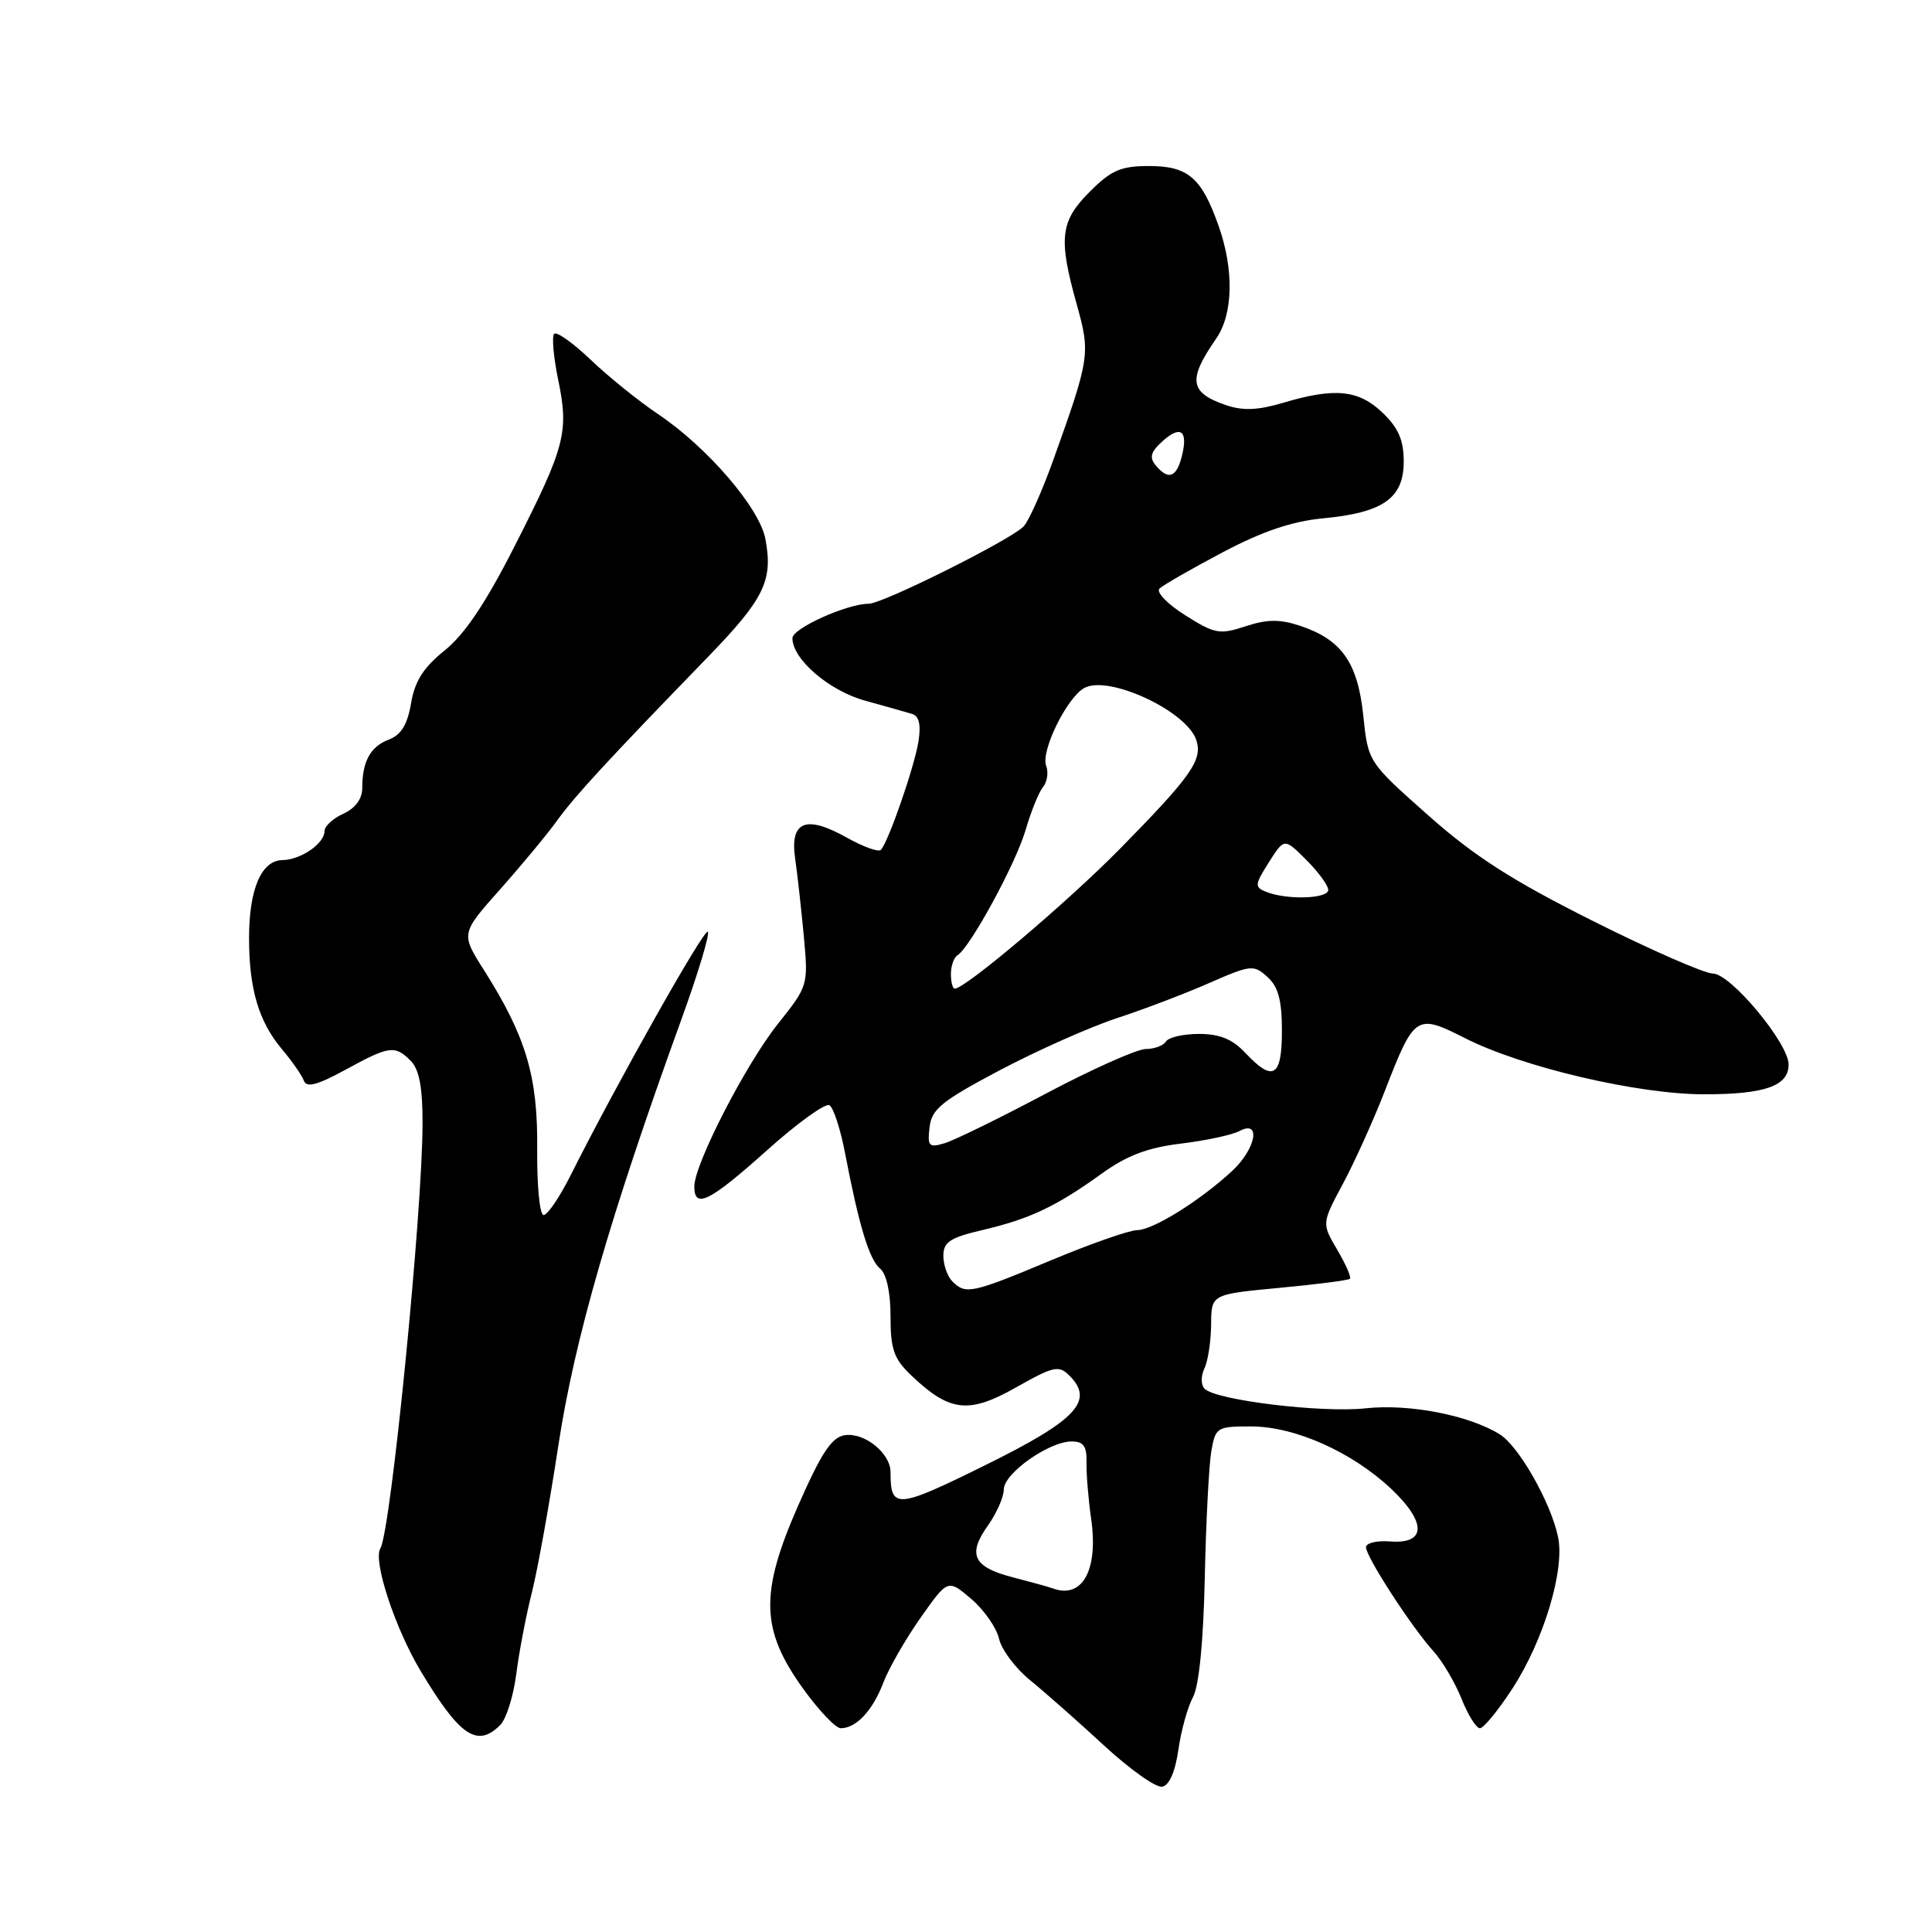 <?xml version="1.0" encoding="UTF-8" standalone="no"?>
<!DOCTYPE svg PUBLIC "-//W3C//DTD SVG 1.1//EN" "http://www.w3.org/Graphics/SVG/1.1/DTD/svg11.dtd" >
<svg xmlns="http://www.w3.org/2000/svg" xmlns:xlink="http://www.w3.org/1999/xlink" version="1.1" viewBox="0 0 256 256">
 <g >
 <path fill="currentColor"
d=" M 156.14 231.86 C 156.50 229.32 157.37 226.18 158.08 224.87 C 158.88 223.38 159.46 217.50 159.64 209.00 C 159.80 201.57 160.20 194.04 160.51 192.25 C 161.07 189.12 161.27 189.00 165.80 189.01 C 171.59 189.02 179.16 192.40 184.35 197.29 C 189.05 201.73 189.00 204.62 184.21 204.25 C 182.45 204.11 181.00 204.45 181.00 205.02 C 181.00 206.29 187.09 215.67 189.96 218.82 C 191.12 220.10 192.78 222.91 193.65 225.07 C 194.51 227.23 195.61 229.00 196.10 229.00 C 196.58 229.00 198.52 226.64 200.40 223.75 C 204.55 217.36 207.37 208.01 206.45 203.65 C 205.49 199.08 201.26 191.64 198.73 190.06 C 194.66 187.52 186.71 185.98 180.94 186.61 C 175.13 187.24 161.14 185.54 159.62 184.02 C 159.12 183.52 159.11 182.34 159.59 181.32 C 160.07 180.32 160.46 177.70 160.48 175.50 C 160.50 171.50 160.50 171.50 169.50 170.65 C 174.45 170.19 178.67 169.64 178.87 169.45 C 179.08 169.25 178.32 167.52 177.19 165.60 C 175.13 162.11 175.13 162.11 177.97 156.81 C 179.53 153.89 182.03 148.35 183.52 144.50 C 187.42 134.45 187.67 134.29 194.12 137.56 C 201.70 141.41 217.01 145.00 225.81 145.00 C 233.88 145.00 237.00 143.90 237.00 141.05 C 237.00 138.24 229.31 129.00 226.96 129.00 C 225.87 129.00 218.72 125.87 211.08 122.04 C 200.35 116.66 195.38 113.48 189.24 108.03 C 181.28 100.97 181.28 100.97 180.64 94.80 C 179.90 87.76 177.76 84.74 172.23 82.91 C 169.57 82.03 167.88 82.05 165.03 82.99 C 161.60 84.12 160.97 84.00 157.04 81.52 C 154.69 80.04 153.16 78.45 153.64 77.99 C 154.11 77.53 157.88 75.37 162.00 73.19 C 167.30 70.39 171.21 69.07 175.33 68.68 C 183.28 67.93 186.00 66.01 186.00 61.16 C 186.00 58.32 185.30 56.71 183.20 54.69 C 180.02 51.64 176.85 51.33 170.00 53.38 C 166.71 54.36 164.69 54.44 162.50 53.70 C 157.61 52.03 157.35 50.35 161.16 44.85 C 163.40 41.61 163.53 35.74 161.47 29.93 C 159.22 23.54 157.43 22.00 152.25 22.00 C 148.52 22.00 147.25 22.55 144.40 25.40 C 140.48 29.32 140.22 31.57 142.67 40.32 C 144.50 46.86 144.42 47.41 139.55 61.00 C 138.07 65.12 136.30 69.07 135.63 69.76 C 133.89 71.55 116.97 80.00 115.11 80.00 C 112.24 80.00 105.00 83.26 105.00 84.56 C 105.00 87.35 109.86 91.53 114.63 92.84 C 117.31 93.58 120.11 94.37 120.86 94.60 C 121.79 94.89 122.05 96.04 121.70 98.26 C 121.14 101.69 117.69 111.64 116.71 112.62 C 116.39 112.94 114.34 112.19 112.15 110.96 C 106.78 107.95 104.65 108.82 105.36 113.75 C 105.66 115.81 106.17 120.45 106.51 124.05 C 107.11 130.55 107.09 130.63 103.09 135.65 C 98.80 141.04 92.00 154.26 92.00 157.22 C 92.00 160.24 94.00 159.25 101.62 152.43 C 105.65 148.81 109.39 146.12 109.91 146.45 C 110.44 146.77 111.36 149.61 111.97 152.77 C 113.81 162.39 115.18 166.91 116.62 168.10 C 117.47 168.80 118.00 171.25 118.00 174.44 C 118.00 178.80 118.44 180.05 120.75 182.25 C 125.83 187.09 128.35 187.39 134.61 183.85 C 139.62 181.02 140.30 180.87 141.71 182.28 C 145.05 185.62 142.64 188.18 130.56 194.14 C 118.77 199.96 118.00 200.01 118.00 195.07 C 118.00 192.56 114.56 189.78 111.94 190.17 C 110.21 190.43 108.85 192.48 105.76 199.50 C 100.66 211.11 100.79 215.94 106.41 223.75 C 108.49 226.64 110.73 229.00 111.40 229.00 C 113.45 229.00 115.62 226.68 117.03 223.00 C 117.76 221.07 119.99 217.19 121.98 214.36 C 125.60 209.23 125.60 209.23 128.69 211.86 C 130.39 213.31 132.05 215.69 132.38 217.15 C 132.71 218.60 134.57 221.08 136.51 222.65 C 138.44 224.22 142.83 228.09 146.26 231.26 C 149.69 234.43 153.17 236.90 153.99 236.75 C 154.93 236.58 155.72 234.78 156.14 231.86 Z  M 66.29 228.57 C 67.08 227.78 68.03 224.74 68.41 221.82 C 68.78 218.89 69.71 214.03 70.48 211.00 C 71.24 207.97 72.82 199.20 73.99 191.50 C 76.12 177.51 80.86 161.09 90.23 135.24 C 92.48 129.05 94.08 123.74 93.79 123.46 C 93.31 122.98 81.73 143.54 75.60 155.75 C 74.15 158.64 72.55 161.00 72.03 161.00 C 71.51 161.00 71.14 157.08 71.18 152.25 C 71.28 142.63 69.70 137.33 64.10 128.50 C 61.06 123.70 61.06 123.70 66.28 117.83 C 69.15 114.60 72.54 110.51 73.81 108.74 C 76.14 105.50 80.40 100.88 93.66 87.20 C 101.27 79.36 102.46 76.95 101.42 71.42 C 100.64 67.29 93.72 59.24 87.12 54.82 C 84.58 53.11 80.60 49.90 78.27 47.67 C 75.94 45.45 73.77 43.90 73.43 44.23 C 73.10 44.57 73.34 47.30 73.96 50.31 C 75.40 57.25 74.91 59.15 68.22 72.31 C 64.39 79.86 61.58 84.05 58.93 86.18 C 56.11 88.44 54.97 90.24 54.47 93.17 C 53.99 96.01 53.16 97.37 51.54 97.99 C 49.08 98.92 48.00 100.89 48.00 104.42 C 48.00 105.86 47.09 107.09 45.50 107.82 C 44.12 108.44 43.00 109.48 43.00 110.12 C 43.00 111.77 39.87 113.93 37.41 113.97 C 34.63 114.01 33.00 117.82 33.00 124.30 C 33.00 131.03 34.28 135.35 37.34 139.00 C 38.70 140.61 40.02 142.51 40.27 143.21 C 40.62 144.16 42.07 143.77 45.77 141.75 C 51.61 138.56 52.32 138.46 54.43 140.57 C 55.54 141.69 56.00 144.08 55.99 148.82 C 55.99 160.58 51.78 202.93 50.40 205.17 C 49.39 206.79 52.35 215.77 55.74 221.42 C 60.93 230.07 63.23 231.63 66.29 228.57 Z  M 139.50 210.47 C 138.95 210.27 136.56 209.61 134.20 209.00 C 128.96 207.65 128.16 205.99 130.91 202.13 C 132.06 200.51 133.01 198.36 133.01 197.35 C 133.03 195.22 139.00 191.00 142.00 191.00 C 143.57 191.00 144.02 191.63 143.97 193.75 C 143.93 195.26 144.21 198.66 144.59 201.31 C 145.55 208.06 143.41 211.91 139.50 210.47 Z  M 126.20 169.80 C 125.54 169.14 125.00 167.61 125.00 166.40 C 125.00 164.57 125.88 163.99 130.25 162.97 C 136.49 161.50 139.95 159.86 146.00 155.50 C 149.32 153.11 152.08 152.06 156.50 151.53 C 159.80 151.13 163.29 150.38 164.25 149.86 C 167.15 148.32 166.41 152.25 163.25 155.17 C 159.03 159.09 152.74 163.00 150.68 163.00 C 149.66 163.00 144.52 164.80 139.26 167.00 C 128.76 171.39 127.96 171.56 126.20 169.80 Z  M 123.17 149.37 C 123.45 146.96 124.77 145.89 132.50 141.80 C 137.45 139.19 144.43 136.08 148.00 134.91 C 151.57 133.74 157.09 131.64 160.26 130.24 C 165.75 127.84 166.12 127.80 167.94 129.45 C 169.38 130.75 169.86 132.53 169.86 136.59 C 169.86 142.73 168.69 143.43 165.00 139.50 C 163.30 137.69 161.61 137.00 158.88 137.00 C 156.81 137.00 154.84 137.45 154.50 138.00 C 154.16 138.55 152.95 139.00 151.82 139.00 C 150.68 139.00 144.74 141.65 138.62 144.89 C 132.51 148.13 126.45 151.10 125.17 151.48 C 123.08 152.11 122.88 151.90 123.17 149.37 Z  M 126.00 129.06 C 126.00 127.99 126.39 126.88 126.87 126.58 C 128.55 125.54 134.59 114.45 135.89 110.00 C 136.61 107.53 137.66 104.94 138.22 104.26 C 138.77 103.58 138.95 102.32 138.62 101.45 C 137.89 99.54 141.35 92.46 143.66 91.17 C 146.87 89.37 157.30 94.23 158.53 98.10 C 159.36 100.71 157.84 102.87 148.37 112.50 C 141.42 119.56 127.91 131.00 126.51 131.00 C 126.23 131.00 126.00 130.13 126.00 129.06 Z  M 167.79 118.18 C 166.21 117.55 166.24 117.25 168.13 114.26 C 170.18 111.03 170.18 111.03 173.09 113.94 C 174.69 115.54 176.00 117.33 176.00 117.92 C 176.00 119.10 170.53 119.27 167.79 118.18 Z  M 153.13 61.65 C 152.27 60.62 152.48 59.87 154.01 58.49 C 156.45 56.28 157.46 57.04 156.60 60.45 C 155.89 63.29 154.80 63.67 153.13 61.65 Z "/>
</g>
</svg>